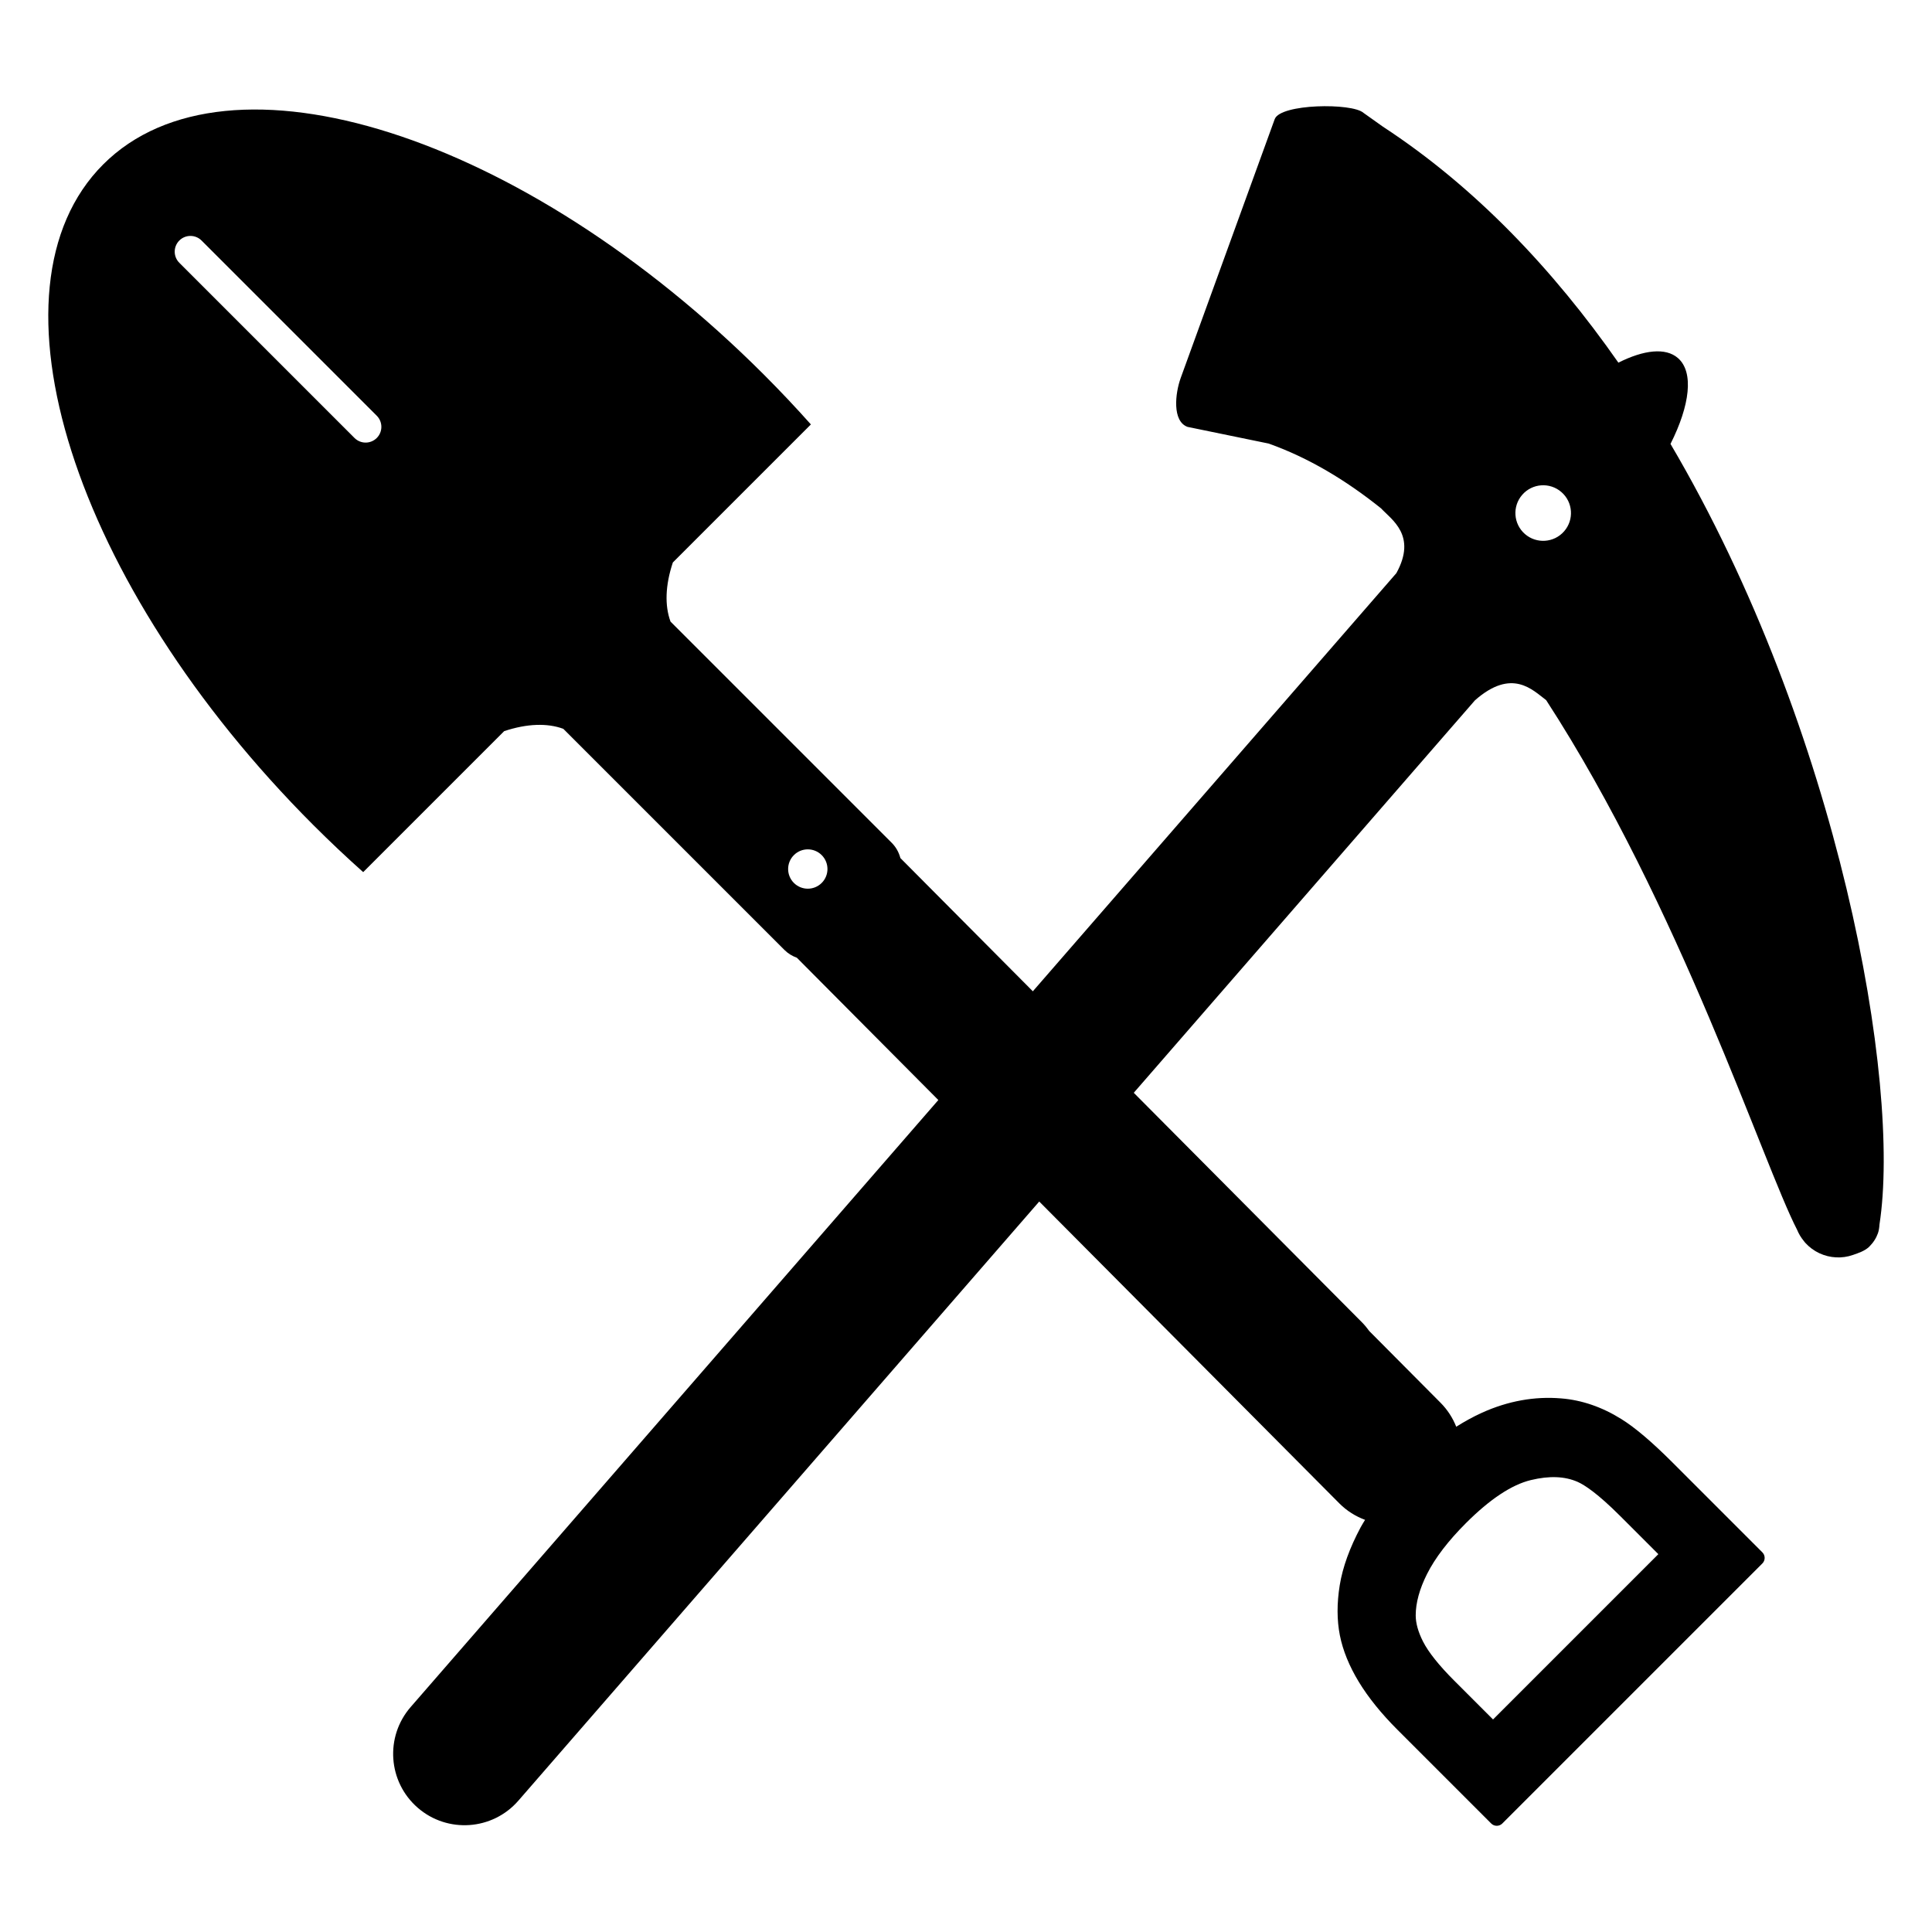<?xml version="1.0" encoding="utf-8"?>
<!-- Generator: Adobe Illustrator 15.1.0, SVG Export Plug-In . SVG Version: 6.00 Build 0)  -->
<!DOCTYPE svg PUBLIC "-//W3C//DTD SVG 1.1//EN" "http://www.w3.org/Graphics/SVG/1.1/DTD/svg11.dtd">
<svg version="1.1" id="Layer_2" xmlns="http://www.w3.org/2000/svg" xmlns:xlink="http://www.w3.org/1999/xlink" x="0px" y="0px"
	 width="283.46px" height="283.46px" viewBox="0 0 283.46 283.46" enable-background="new 0 0 283.46 283.46" xml:space="preserve">
<g>
	<g>
		<path d="M213.656,209.328c-0.507-1.283-1.273-2.486-2.309-3.527l-10.449-10.51c-0.318-0.441-0.666-0.871-1.063-1.271
			l-33.491-33.688l45.594-52.448l4.47-5.139c5.457-4.805,8.479-1.481,10.441-0.022c19.645,30.263,31.867,68.127,36.811,77.694
			c0.242,0.594,0.577,1.156,1.004,1.674c0.065,0.088,0.129,0.166,0.188,0.236c0.604,0.668,1.317,1.186,2.089,1.547
			c0.77,0.358,1.598,0.562,2.434,0.604c0.836,0.045,1.682-0.071,2.483-0.354c0.804-0.278,1.687-0.564,2.356-1.17
			c0.668-0.674,1.054-1.295,1.318-2.027c0.125-0.37,0.199-0.828,0.221-1.271c3.221-20.76-5.895-72.467-30.66-114.525
			c2.853-5.658,3.455-10.542,1.088-12.598c-1.807-1.573-5.008-1.197-8.734,0.675c-9.58-13.703-21.053-25.8-34.556-34.628
			l-2.853-2.028c-1.666-1.476-12.188-1.346-13.015,0.928l-13.785,37.955c-0.825,2.273-1.278,6.369,0.995,7.197l11.904,2.447
			c5.82,2.073,11.316,5.356,16.494,9.512c1.521,1.647,5.3,3.957,2.242,9.501l-53.336,61.35L132.1,125.89
			c-0.006-0.023-0.009-0.048-0.016-0.072c-0.231-0.817-0.646-1.555-1.25-2.16l-9.743-9.744l-9.745-9.745l-9.744-9.744L98.378,91.2
			c-0.862-2.341-0.777-5.314,0.341-8.675l0,0l20.255-20.254c-2.197-2.464-4.494-4.902-6.894-7.302
			C76.793,19.682,33.391,5.872,15.14,24.123c-18.252,18.252-4.442,61.654,30.845,96.94c2.4,2.4,4.838,4.697,7.302,6.894
			l20.684-20.684l0.001-0.001c3.361-1.118,6.335-1.204,8.675-0.341l3.225,3.224l9.744,9.744l9.745,9.745l9.744,9.743
			c0.516,0.517,1.133,0.885,1.808,1.129l20.759,20.879L60.25,250.455c-3.792,4.363-3.33,10.976,1.033,14.77
			c4.363,3.793,10.977,3.331,14.771-1.033l76.421-87.906l44.022,44.278c1.104,1.112,2.402,1.915,3.785,2.426
			c-0.214,0.359-0.449,0.72-0.641,1.079c-1.614,3.014-2.65,5.879-3.078,8.521c-0.427,2.648-0.42,5.119,0.021,7.344
			c0.44,2.224,1.379,4.525,2.787,6.842c1.387,2.281,3.287,4.635,5.648,6.997l13.768,13.767c0.449,0.451,1.181,0.451,1.631,0
			l38.152-38.151c0.451-0.451,0.451-1.183,0-1.632l-13.143-13.145c-3.057-3.057-5.525-5.154-7.543-6.408
			c-2.836-1.771-5.813-2.795-8.844-3.033c-3.895-0.326-7.801,0.381-11.607,2.104c-1.271,0.575-2.532,1.27-3.781,2.057 M55.277,64.26
			c-0.901,0.901-2.362,0.901-3.264,0L26.309,38.555c-0.901-0.9-0.901-2.362,0-3.264c0.901-0.901,2.363-0.9,3.264,0l25.704,25.705
			C56.179,61.898,56.179,63.359,55.277,64.26z M120.559,129.542c-1.126,1.127-2.953,1.127-4.08,0c-1.127-1.126-1.127-2.954,0-4.081
			c1.125-1.126,2.953-1.126,4.08,0.001C121.686,126.59,121.686,128.417,120.559,129.542z M215.08,223.47
			c3.514-3.514,6.717-5.639,9.526-6.316c2.72-0.654,4.972-0.566,6.865,0.266c1.014,0.451,2.926,1.69,6.271,5.037l5.567,5.566
			l-24.253,24.253l-5.697-5.696c-2.245-2.246-3.783-4.179-4.578-5.742c-0.709-1.4-1.07-2.69-1.07-3.834
			c0-1.838,0.561-3.879,1.66-6.068C210.554,228.585,212.475,226.074,215.08,223.47z M229.489,77.949
			c-1.478,1.699-4.051,1.879-5.751,0.403c-1.699-1.479-1.879-4.053-0.4-5.752c1.477-1.701,4.053-1.88,5.75-0.403
			C230.789,73.674,230.969,76.25,229.489,77.949z"/>
		<circle fill="none" cx="118.519" cy="127.501" r="2.885"/>
		<path fill="none" d="M29.573,35.291c-0.901-0.9-2.363-0.901-3.264,0c-0.901,0.902-0.901,2.364,0,3.264L52.013,64.26
			c0.902,0.901,2.363,0.901,3.264,0c0.902-0.901,0.902-2.362,0-3.264L29.573,35.291z"/>
		<path fill="none" d="M207.71,237.003c0,1.144,0.361,2.434,1.07,3.834c0.795,1.563,2.333,3.496,4.578,5.742l5.697,5.696
			l24.253-24.253l-5.567-5.566c-3.345-3.347-5.257-4.586-6.271-5.037c-1.894-0.832-4.146-0.92-6.865-0.266
			c-2.81,0.678-6.013,2.803-9.526,6.316c-2.604,2.604-4.525,5.115-5.709,7.465C208.271,233.125,207.71,235.166,207.71,237.003z"/>
		<path fill="none" d="M223.337,72.6c-1.479,1.699-1.299,4.273,0.4,5.752c1.7,1.476,4.273,1.296,5.751-0.403
			c1.48-1.699,1.3-4.275-0.401-5.752C227.39,70.72,224.814,70.899,223.337,72.6z"/>
	</g>
	<circle fill="none" cx="118.519" cy="127.501" r="2.885"/>
	<path fill="none" d="M29.573,35.291c-0.901-0.9-2.363-0.901-3.264,0c-0.901,0.902-0.901,2.364,0,3.264L52.013,64.26
		c0.902,0.901,2.363,0.901,3.264,0c0.902-0.901,0.902-2.362,0-3.264L29.573,35.291z"/>
	<path fill="none" d="M223.337,72.6c-1.479,1.699-1.299,4.273,0.4,5.752c1.7,1.476,4.273,1.296,5.751-0.403
		c1.48-1.699,1.3-4.275-0.401-5.752C227.39,70.72,224.814,70.899,223.337,72.6z"/>
	<path fill="none" d="M207.71,237.003c0,1.144,0.361,2.434,1.07,3.834c0.795,1.563,2.333,3.496,4.578,5.742l5.697,5.696
		l24.253-24.253l-5.567-5.566c-3.345-3.347-5.257-4.586-6.271-5.037c-1.894-0.832-4.146-0.92-6.865-0.266
		c-2.81,0.678-6.013,2.803-9.526,6.316c-2.604,2.604-4.525,5.115-5.709,7.465C208.271,233.125,207.71,235.166,207.71,237.003z"/>
</g>
</svg>
